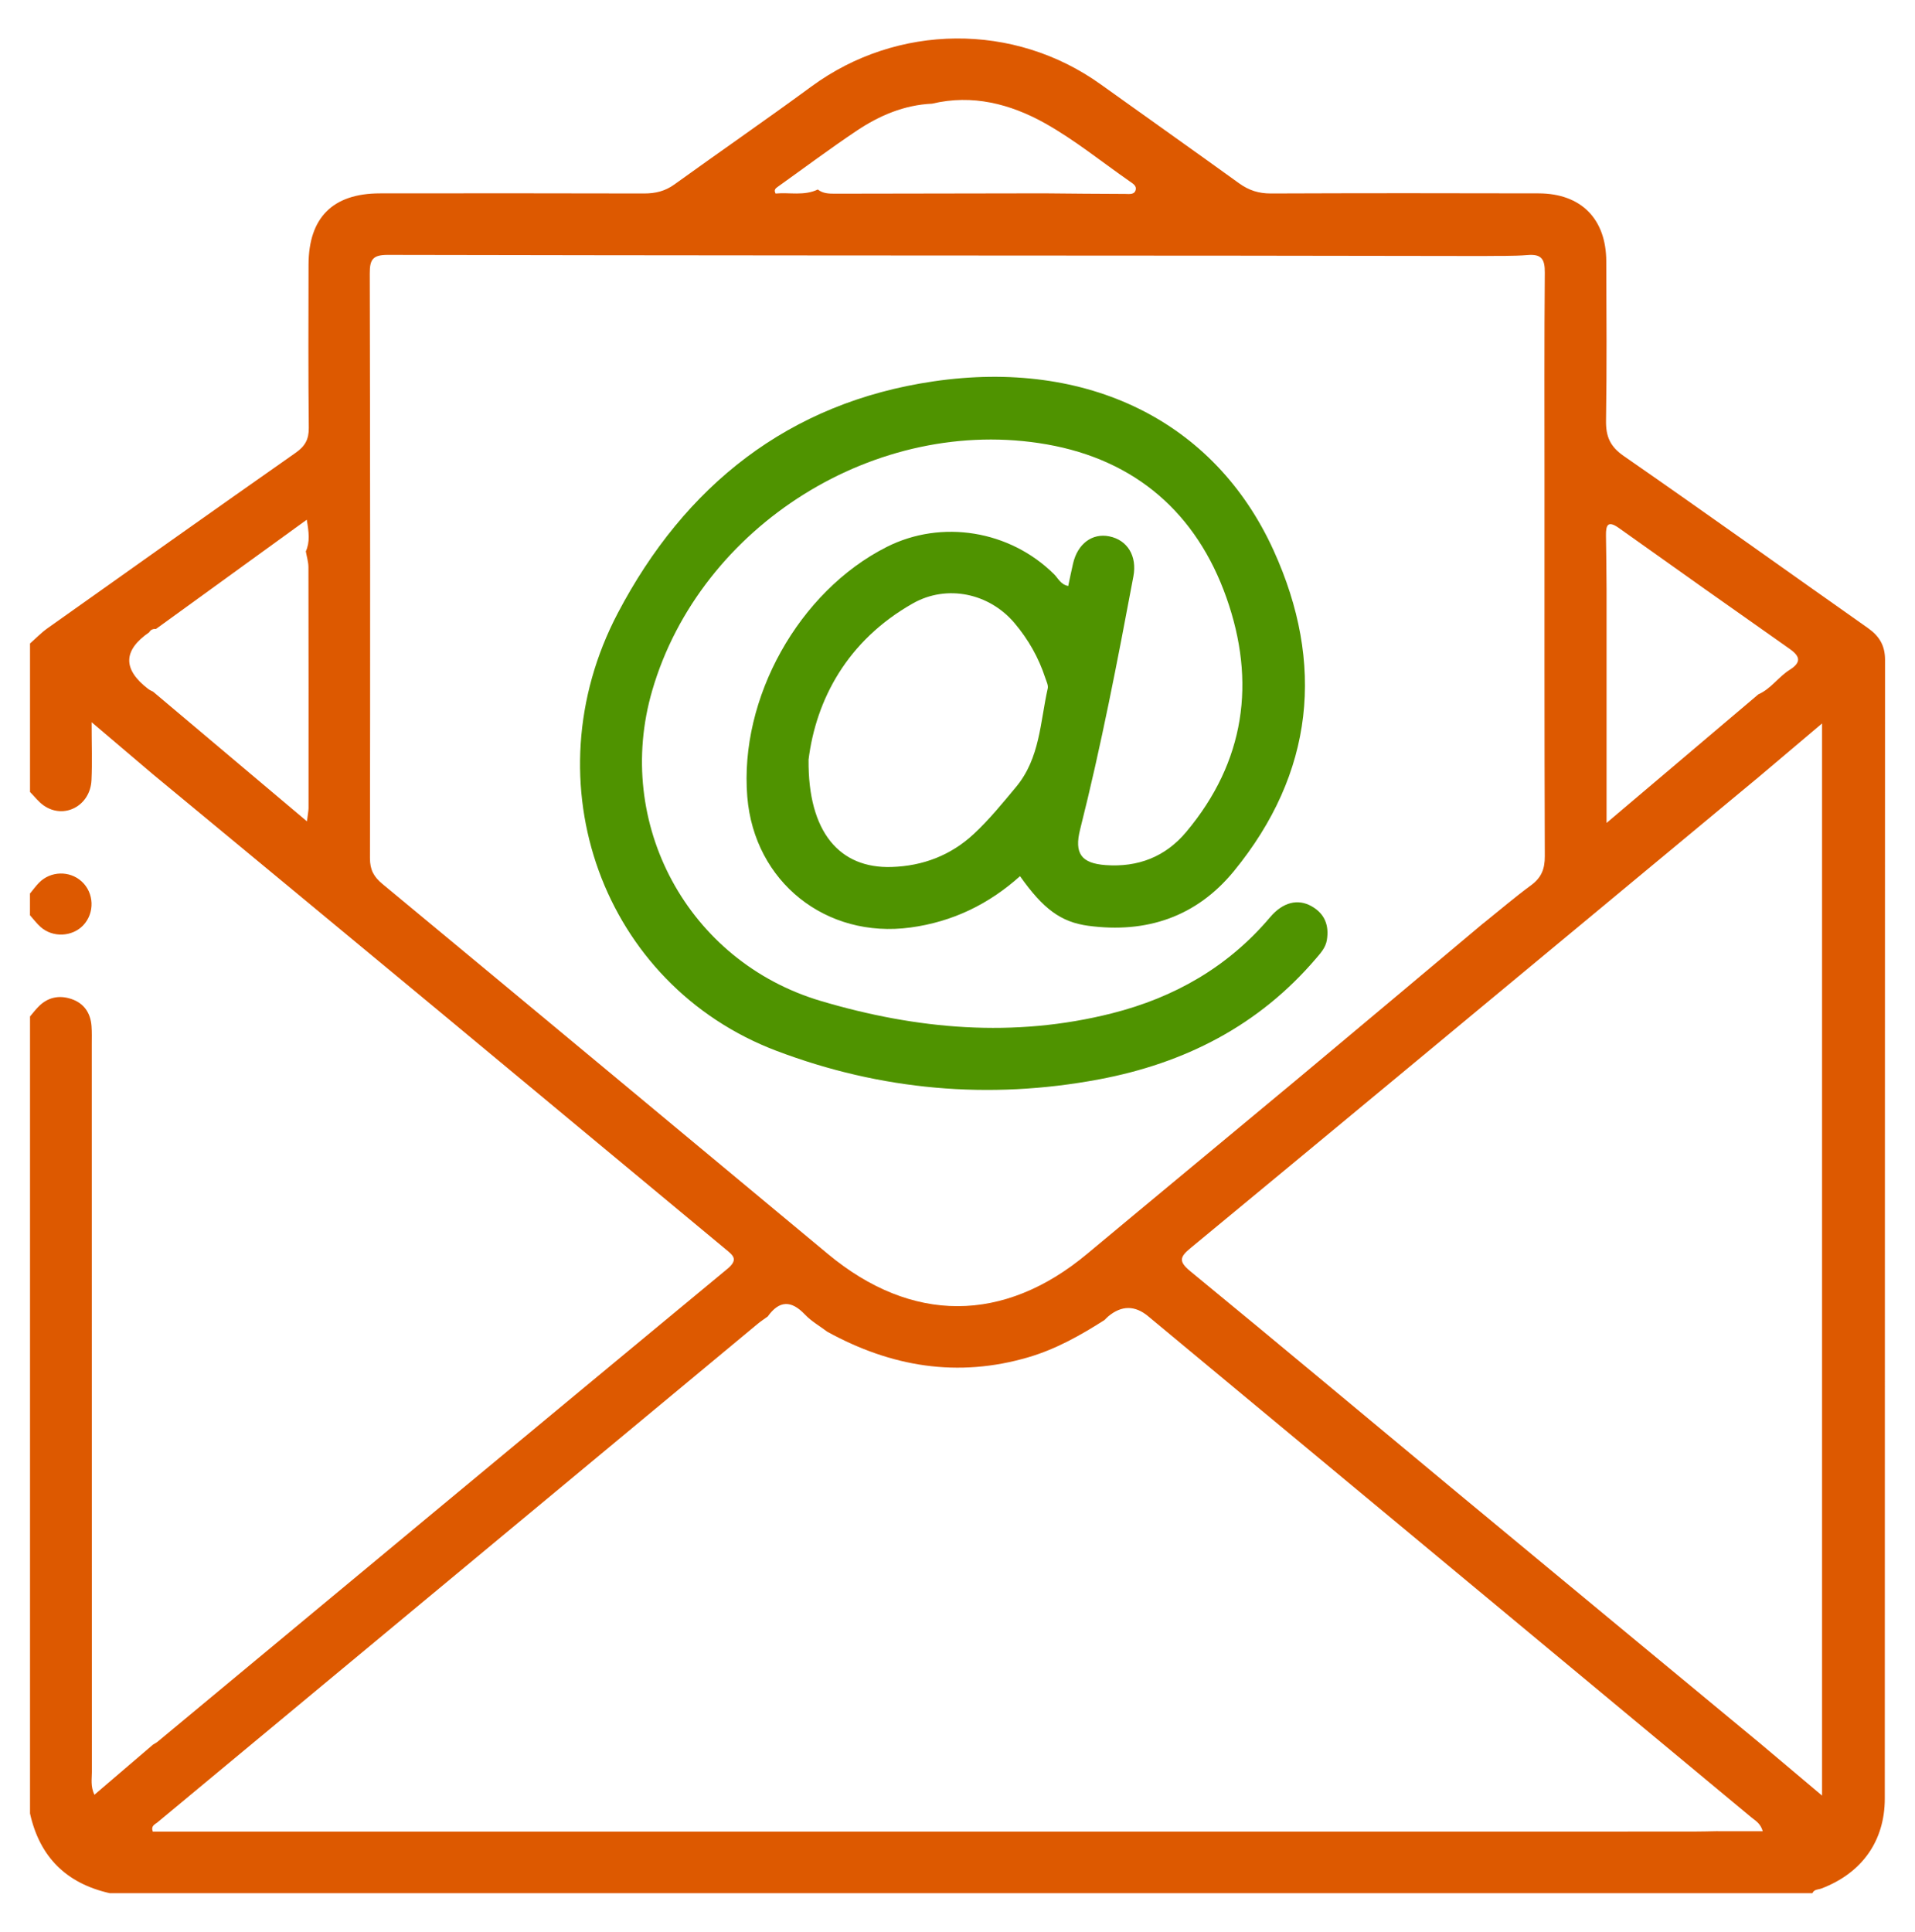 <?xml version="1.0" encoding="UTF-8"?>
<svg id="Camada_1" xmlns="http://www.w3.org/2000/svg" viewBox="0 0 387.92 391.32">
  <defs>
    <style>
      .cls-1 {
        fill: #dd5900;
      }

      .cls-2 {
        fill: #4f9300;
      }
    </style>
  </defs>
  <path class="cls-1" d="M6.08,160.43c0-10.03,0-20.06,0-30.09,1.17-1.03,2.25-2.16,3.51-3.06,16.74-11.89,33.48-23.77,50.29-35.56,1.92-1.34,2.7-2.73,2.67-5.09-.12-11-.07-22-.05-33.01.02-9.53,4.9-14.44,14.44-14.45,17.85-.02,35.7-.03,53.55.02,2.29,0,4.25-.47,6.14-1.84,9.21-6.65,18.58-13.1,27.74-19.83,17.41-12.78,41.07-13.01,58.6-.43,9.33,6.69,18.72,13.31,28.03,20.04,1.98,1.43,3.99,2.07,6.44,2.06,18.09-.07,36.19-.07,54.28-.02,8.56.03,13.63,5.17,13.66,13.75.04,10.76.12,21.52-.05,32.27-.05,3.23.83,5.27,3.61,7.19,16.57,11.49,32.96,23.23,49.45,34.84,2.27,1.6,3.46,3.51,3.46,6.4-.04,76.89-.02,153.79-.05,230.68,0,8.64-4.67,15.1-12.8,18.21-.65.25-1.5.14-1.86.96H22.22c-8.78-1.98-14.19-7.34-16.14-16.14,0-53.81,0-107.62,0-161.44.54-.64,1.05-1.3,1.63-1.9,1.88-1.98,4.22-2.48,6.72-1.65,2.56.85,3.92,2.82,4.11,5.52.09,1.22.05,2.44.05,3.67,0,49.14,0,98.28.02,147.43,0,1.38-.3,2.83.51,4.58,4.14-3.54,8.02-6.86,11.9-10.18.31-.19.65-.35.92-.58,38.45-31.93,76.87-63.88,115.37-95.74,2.33-1.93,1.24-2.72-.35-4.03-19.66-16.3-39.28-32.65-58.93-48.95-18.99-15.75-38.01-31.47-57.02-47.2-3.92-3.33-7.85-6.66-12.45-10.57,0,4.56.14,8.17-.03,11.76-.26,5.2-5.57,7.97-9.67,5.11-1.05-.73-1.86-1.82-2.78-2.74ZM165.67,38.39c1.03.82,2.26.84,3.47.84,14.1-.02,28.2-.04,42.3-.07,5.5.05,10.99.11,16.49.12.8,0,1.9.22,2.14-.87.18-.79-.63-1.26-1.22-1.67-5.71-3.98-11.16-8.41-17.2-11.79-6.99-3.9-14.66-5.9-22.84-3.95-5.65.26-10.67,2.4-15.25,5.47-5.46,3.65-10.72,7.59-16.07,11.41-.4.28-.76.61-.38,1.32,2.81-.27,5.77.52,8.56-.82ZM356.21,140.63c2.52-1.11,4.04-3.51,6.29-4.93,2.42-1.53,2.21-2.73.01-4.28-11.55-8.12-23.07-16.27-34.56-24.46-2.23-1.59-2.67-.63-2.63,1.53.07,3.65.09,7.3.12,10.95v47.25c10.89-9.23,20.82-17.64,30.76-26.06ZM61.95,111.69c.86-1.93.63-3.84.19-6.42-10.52,7.62-20.52,14.87-30.53,22.12-.58-.03-1.07.13-1.37.67q-8.03,5.53-.18,11.52c.29.22.63.35.95.52,10.22,8.61,20.43,17.22,31.17,26.27.19-1.53.31-2.11.32-2.68,0-16.27.02-32.53-.02-48.8,0-1.07-.35-2.14-.53-3.22ZM356.07,352.73c4.2,3.53,8.39,7.07,13.02,10.97v-217.16c-4.67,3.95-8.82,7.46-12.97,10.96-11.1,9.21-22.19,18.42-33.29,27.63-27.19,22.56-54.37,45.13-81.61,67.63-2.19,1.8-2.57,2.71-.09,4.74,18.05,14.81,35.95,29.81,53.92,44.72,20.32,16.85,40.67,33.68,61.01,50.51ZM348.02,370.92h9.06c-.48-1.65-1.53-2.15-2.34-2.83-40.71-33.84-81.44-67.66-122.16-101.48q-4.01-3.33-8.05,0c-.28.23-.52.51-.78.76-4.83,3.08-9.79,5.88-15.34,7.52-14.38,4.25-27.91,1.97-40.84-5.15-1.52-1.15-3.23-2.12-4.52-3.48-2.78-2.93-5.19-2.87-7.53.4-.69.5-1.41.97-2.06,1.51-40.53,33.65-81.05,67.3-121.57,100.96-.5.42-1.38.69-.93,1.88.65,0,1.36,0,2.07,0,103.29,0,206.58-.01,309.87-.02,1.71,0,3.42-.05,5.13-.08ZM300.45,187.04c3.23-2.59,6.38-5.29,9.71-7.74,2.08-1.53,2.78-3.29,2.77-5.86-.09-25.38-.06-50.76-.06-76.14,0-14.03-.06-28.06.06-42.09.02-2.66-.63-3.78-3.45-3.55-3.03.25-6.09.15-9.14.2-16.38-.02-32.75-.06-49.13-.07-57.57-.04-115.15-.04-172.72-.16-3.02,0-3.6,1-3.59,3.76.09,39.48.1,78.96.04,118.44,0,2.33.76,3.76,2.53,5.22,30.12,24.94,60.18,49.96,90.25,74.96,16.96,14.1,35.61,14.07,52.52-.05,14.07-11.74,28.21-23.41,42.29-35.15,12.66-10.56,25.28-21.18,37.91-31.78Z"/>
  <path class="cls-1" d="M6.08,180.98c.61-.73,1.17-1.52,1.84-2.2,2.35-2.37,6.18-2.46,8.61-.25,2.55,2.31,2.7,6.39.33,8.89-2.23,2.35-6.16,2.54-8.63.35-.8-.71-1.44-1.58-2.16-2.38,0-1.47,0-2.94,0-4.4Z"/>
  <path class="cls-2" d="M206.64,177.46c-6.35,5.69-13.65,9.25-22.19,10.41-17.11,2.32-31.65-9.21-33.07-26.46-1.64-19.98,10.42-41.61,28.23-50.62,11.14-5.63,24.96-3.36,33.91,5.52.83.82,1.32,2.09,2.87,2.38.33-1.55.63-3.06.98-4.56.93-4,3.88-6.19,7.34-5.49,3.67.74,5.66,3.98,4.88,8.11-3.22,17.16-6.52,34.31-10.79,51.25-1.23,4.88.24,6.87,5.18,7.23,6.55.47,12.09-1.68,16.3-6.7,11.94-14.22,14.19-30.44,8.15-47.49-6.03-17.06-18.37-27.87-36.38-31.03-34.43-6.04-70.18,16.42-79.92,49.82-7.87,26.96,7.2,54.93,34.15,62.92,19.41,5.76,39.08,7.53,58.97,2.5,12.66-3.2,23.52-9.4,32.04-19.47,2.58-3.05,5.63-3.79,8.41-2.21,2.66,1.51,3.57,3.89,3.08,6.85-.25,1.52-1.25,2.62-2.21,3.74-11.61,13.6-26.59,21.21-43.94,24.47-22.3,4.19-44.26,2.2-65.31-5.77-35.19-13.33-50.17-54.4-32.17-88.68,13.53-25.77,34.56-42.64,63.98-46.94,31.04-4.54,56.9,7.93,68.87,34.27,10.41,22.89,8.21,45.07-8.05,64.94-7.57,9.25-17.71,12.66-29.5,11.07-5.57-.75-9.13-3.42-13.83-10.06ZM163.79,153.91c-.13,14.67,6.3,22.04,16.83,21.7,6.3-.2,11.96-2.33,16.64-6.69,3.14-2.92,5.83-6.24,8.57-9.53,4.85-5.83,4.87-13.12,6.41-19.95.14-.63-.26-1.41-.49-2.1-1.34-4.12-3.44-7.82-6.23-11.12-5.11-6.06-13.69-7.91-20.6-4-13.3,7.52-19.63,19.5-21.14,31.7Z"/>
</svg>